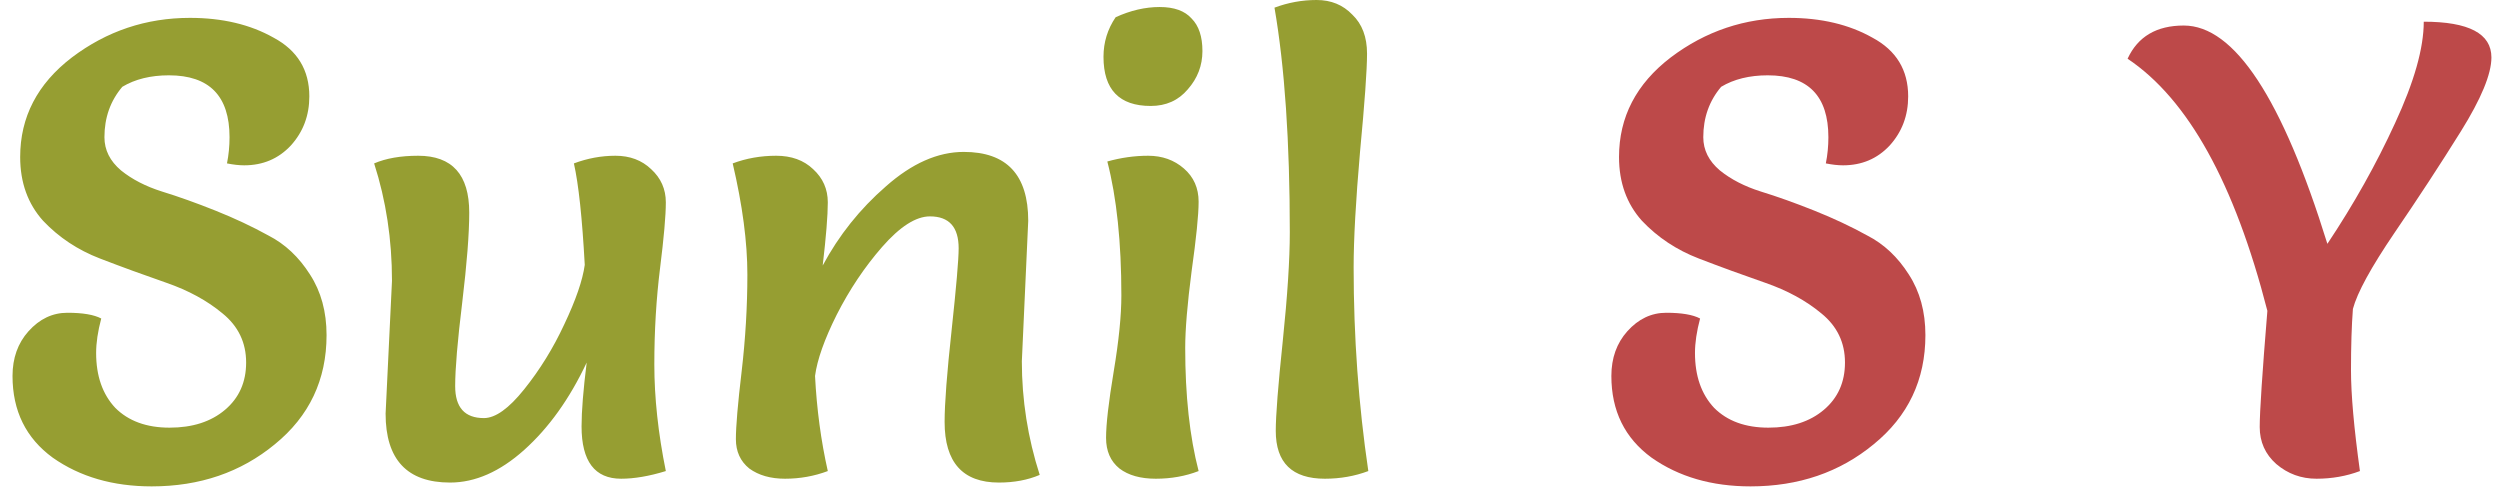 <svg width="141" height="28" viewBox="0 0 141 28" fill="none" xmlns="http://www.w3.org/2000/svg">
<path d="M12.802 9.216C12.898 8.736 12.946 8.244 12.946 7.74C12.946 5.412 11.806 4.248 9.526 4.248C8.494 4.248 7.618 4.464 6.898 4.896C6.226 5.688 5.89 6.636 5.89 7.74C5.89 8.46 6.202 9.084 6.826 9.612C7.45 10.116 8.218 10.512 9.13 10.8C10.066 11.088 11.074 11.448 12.154 11.88C13.234 12.312 14.23 12.78 15.142 13.284C16.078 13.764 16.858 14.496 17.482 15.48C18.106 16.44 18.418 17.58 18.418 18.9C18.418 21.42 17.446 23.472 15.502 25.056C13.582 26.64 11.266 27.432 8.554 27.432C6.37 27.432 4.51 26.892 2.974 25.812C1.462 24.708 0.706 23.172 0.706 21.204C0.706 20.196 1.006 19.356 1.606 18.684C2.23 17.988 2.962 17.64 3.802 17.64C4.666 17.64 5.302 17.748 5.71 17.964C5.518 18.684 5.422 19.332 5.422 19.908C5.422 21.204 5.782 22.236 6.502 23.004C7.246 23.748 8.266 24.12 9.562 24.12C10.858 24.12 11.902 23.784 12.694 23.112C13.486 22.44 13.882 21.552 13.882 20.448C13.882 19.32 13.438 18.396 12.55 17.676C11.686 16.956 10.63 16.38 9.382 15.948C8.134 15.516 6.886 15.06 5.638 14.58C4.39 14.1 3.322 13.392 2.434 12.456C1.57 11.496 1.138 10.296 1.138 8.856C1.138 6.6 2.11 4.728 4.054 3.24C6.022 1.752 8.242 1.008 10.714 1.008C12.538 1.008 14.11 1.38 15.43 2.124C16.774 2.844 17.446 3.948 17.446 5.436C17.446 6.516 17.098 7.44 16.402 8.208C15.706 8.952 14.83 9.324 13.774 9.324C13.486 9.324 13.162 9.288 12.802 9.216ZM21.748 23.328L22.108 15.84C22.108 13.512 21.773 11.304 21.101 9.216C21.773 8.928 22.601 8.784 23.584 8.784C25.505 8.784 26.465 9.852 26.465 11.988C26.465 13.188 26.332 14.88 26.069 17.064C25.805 19.224 25.672 20.796 25.672 21.78C25.672 22.98 26.212 23.58 27.293 23.58C27.941 23.58 28.697 23.04 29.561 21.96C30.448 20.856 31.204 19.632 31.828 18.288C32.477 16.92 32.861 15.804 32.98 14.94C32.837 12.3 32.633 10.392 32.368 9.216C33.136 8.928 33.916 8.784 34.709 8.784C35.525 8.784 36.197 9.036 36.724 9.54C37.276 10.044 37.553 10.668 37.553 11.412C37.553 12.156 37.444 13.392 37.228 15.12C37.013 16.848 36.904 18.66 36.904 20.556C36.904 22.428 37.12 24.432 37.553 26.568C36.617 26.856 35.776 27 35.032 27C33.544 27 32.8 26.016 32.8 24.048C32.8 23.184 32.897 21.984 33.089 20.448C32.129 22.488 30.953 24.132 29.561 25.38C28.192 26.604 26.8 27.216 25.384 27.216C22.96 27.216 21.748 25.92 21.748 23.328ZM57.992 12.456L57.632 20.376C57.632 22.56 57.968 24.696 58.64 26.784C57.968 27.072 57.2 27.216 56.336 27.216C54.296 27.216 53.276 26.076 53.276 23.796C53.276 22.764 53.408 21.036 53.672 18.612C53.936 16.164 54.068 14.628 54.068 14.004C54.068 12.804 53.528 12.204 52.448 12.204C51.656 12.204 50.756 12.78 49.748 13.932C48.764 15.06 47.912 16.332 47.192 17.748C46.496 19.14 46.088 20.292 45.968 21.204C46.064 23.076 46.304 24.864 46.688 26.568C45.92 26.856 45.116 27 44.276 27C43.46 27 42.788 26.808 42.26 26.424C41.756 26.016 41.504 25.464 41.504 24.768C41.504 24.048 41.612 22.776 41.828 20.952C42.044 19.104 42.152 17.28 42.152 15.48C42.152 13.656 41.876 11.568 41.324 9.216C42.092 8.928 42.908 8.784 43.772 8.784C44.636 8.784 45.332 9.036 45.86 9.54C46.412 10.044 46.688 10.668 46.688 11.412C46.688 12.156 46.592 13.344 46.4 14.976C47.312 13.272 48.5 11.784 49.964 10.512C51.428 9.216 52.892 8.568 54.356 8.568C56.78 8.568 57.992 9.864 57.992 12.456ZM62.453 9.108C63.221 8.892 63.989 8.784 64.757 8.784C65.549 8.784 66.222 9.024 66.773 9.504C67.326 9.984 67.602 10.608 67.602 11.376C67.602 12.12 67.469 13.428 67.206 15.3C66.966 17.148 66.846 18.588 66.846 19.62C66.846 22.308 67.097 24.624 67.602 26.568C66.858 26.856 66.053 27 65.189 27C64.326 27 63.642 26.808 63.138 26.424C62.633 26.016 62.382 25.44 62.382 24.696C62.382 23.928 62.526 22.68 62.813 20.952C63.102 19.224 63.245 17.796 63.245 16.668C63.245 13.668 62.981 11.148 62.453 9.108ZM62.922 0.972C63.761 0.588 64.59 0.396 65.406 0.396C66.222 0.396 66.822 0.612 67.206 1.044C67.614 1.452 67.817 2.064 67.817 2.88C67.817 3.696 67.541 4.416 66.99 5.04C66.462 5.664 65.766 5.976 64.901 5.976C63.126 5.976 62.237 5.052 62.237 3.204C62.237 2.388 62.465 1.644 62.922 0.972ZM71.881 0.432C72.649 0.144 73.441 -2.14577e-06 74.257 -2.14577e-06C75.073 -2.14577e-06 75.745 0.276 76.273 0.828C76.825 1.356 77.101 2.088 77.101 3.024C77.101 3.936 76.969 5.784 76.705 8.568C76.465 11.328 76.345 13.5 76.345 15.084C76.345 18.996 76.621 22.824 77.173 26.568C76.405 26.856 75.589 27 74.725 27C72.877 27 71.953 26.1 71.953 24.3C71.953 23.436 72.085 21.744 72.349 19.224C72.613 16.68 72.745 14.64 72.745 13.104C72.745 7.992 72.457 3.768 71.881 0.432Z" fill="#969E32"/>
<path d="M102.977 9.216C103.073 8.736 103.121 8.244 103.121 7.74C103.121 5.412 101.981 4.248 99.701 4.248C98.669 4.248 97.793 4.464 97.073 4.896C96.401 5.688 96.065 6.636 96.065 7.74C96.065 8.46 96.377 9.084 97.001 9.612C97.625 10.116 98.393 10.512 99.305 10.8C100.241 11.088 101.249 11.448 102.329 11.88C103.409 12.312 104.405 12.78 105.317 13.284C106.253 13.764 107.033 14.496 107.657 15.48C108.281 16.44 108.593 17.58 108.593 18.9C108.593 21.42 107.621 23.472 105.677 25.056C103.757 26.64 101.441 27.432 98.729 27.432C96.545 27.432 94.685 26.892 93.149 25.812C91.637 24.708 90.881 23.172 90.881 21.204C90.881 20.196 91.181 19.356 91.781 18.684C92.405 17.988 93.137 17.64 93.977 17.64C94.841 17.64 95.477 17.748 95.885 17.964C95.693 18.684 95.597 19.332 95.597 19.908C95.597 21.204 95.957 22.236 96.677 23.004C97.421 23.748 98.441 24.12 99.737 24.12C101.033 24.12 102.077 23.784 102.869 23.112C103.661 22.44 104.057 21.552 104.057 20.448C104.057 19.32 103.613 18.396 102.725 17.676C101.861 16.956 100.805 16.38 99.557 15.948C98.309 15.516 97.061 15.06 95.813 14.58C94.565 14.1 93.497 13.392 92.609 12.456C91.745 11.496 91.313 10.296 91.313 8.856C91.313 6.6 92.285 4.728 94.229 3.24C96.197 1.752 98.417 1.008 100.889 1.008C102.713 1.008 104.285 1.38 105.605 2.124C106.949 2.844 107.621 3.948 107.621 5.436C107.621 6.516 107.273 7.44 106.577 8.208C105.881 8.952 105.005 9.324 103.949 9.324C103.661 9.324 103.337 9.288 102.977 9.216ZM119.996 3.312C120.572 2.064 121.628 1.44 123.164 1.44C126.02 1.44 128.72 5.544 131.264 13.752C132.752 11.52 134.024 9.252 135.08 6.948C136.16 4.62 136.7 2.712 136.7 1.224C139.244 1.224 140.516 1.896 140.516 3.24C140.516 4.176 139.94 5.568 138.788 7.416C137.636 9.264 136.388 11.172 135.044 13.14C133.724 15.084 132.944 16.512 132.704 17.424C132.632 18.36 132.596 19.512 132.596 20.88C132.596 22.248 132.764 24.144 133.1 26.568C132.332 26.856 131.516 27 130.652 27C129.788 27 129.032 26.724 128.384 26.172C127.76 25.62 127.448 24.924 127.448 24.084C127.448 23.22 127.592 21.036 127.88 17.532C126.032 10.332 123.404 5.592 119.996 3.312Z" fill="#BD4949"/>
</svg>
